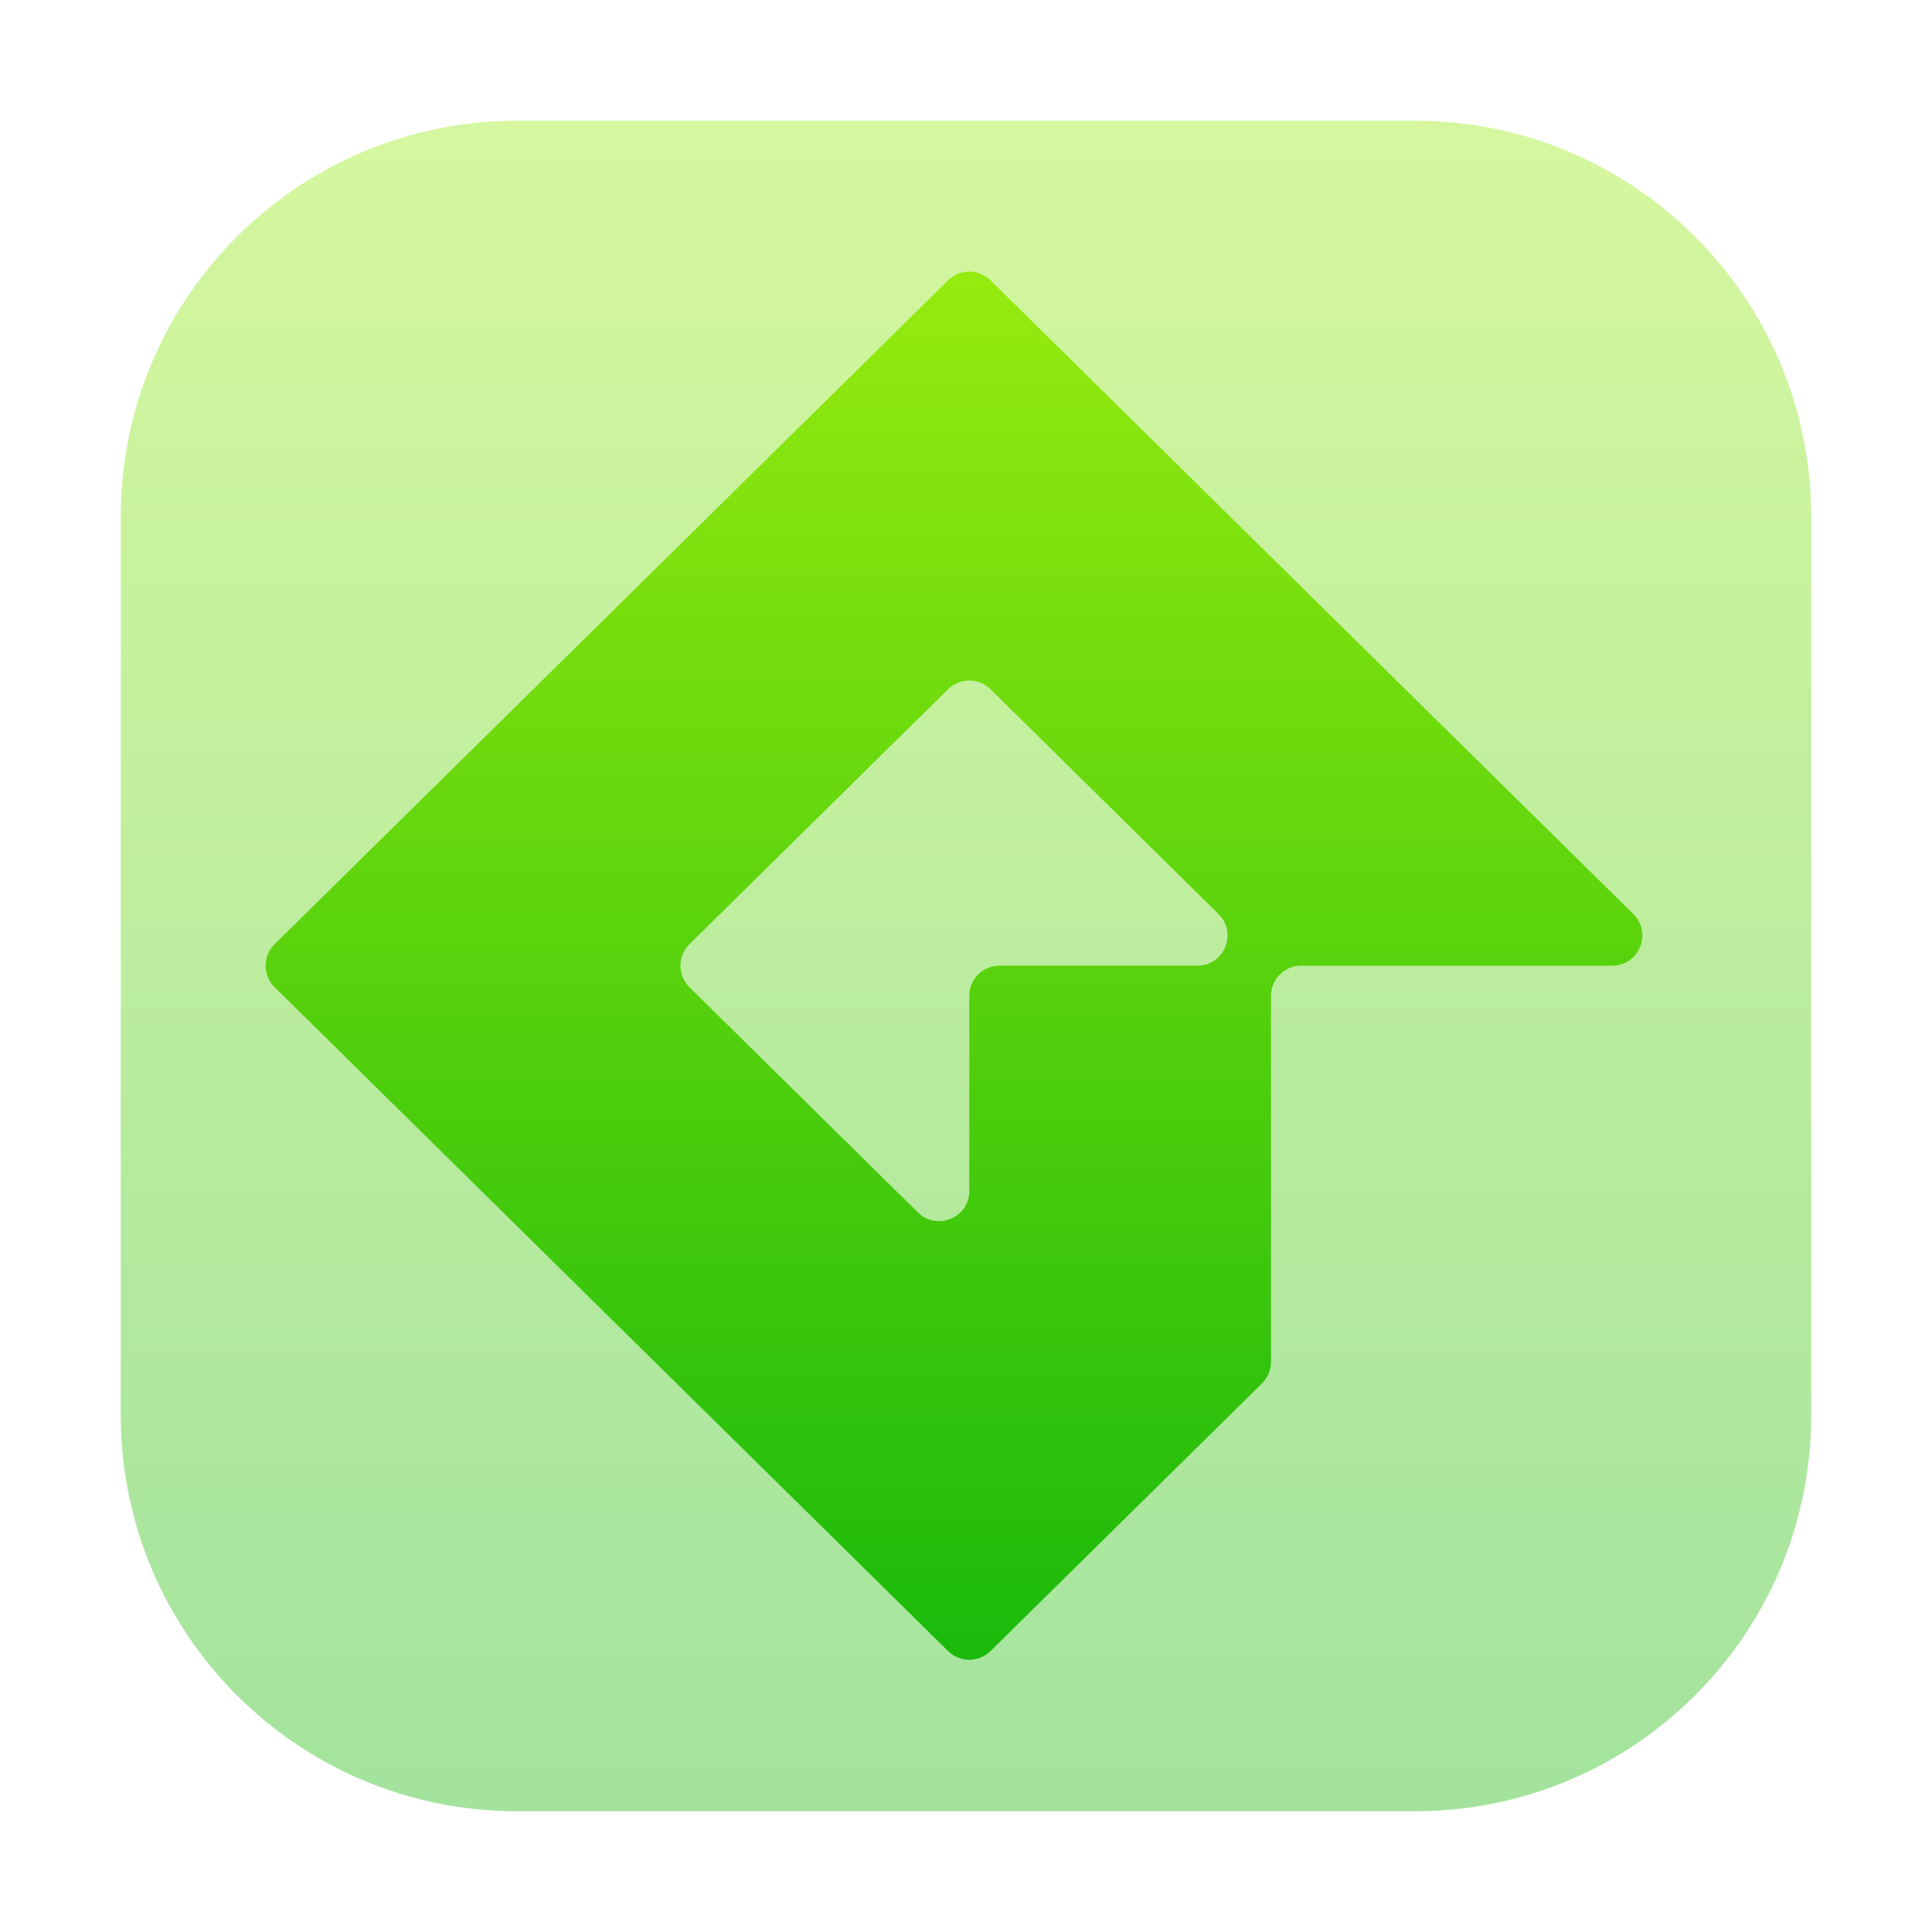 <svg width="64" height="64" viewBox="0 0 64 64" fill="none" xmlns="http://www.w3.org/2000/svg">
<path opacity="0.4" d="M46.875 4H17.125C9.876 4 4 9.876 4 17.125V46.875C4 54.124 9.876 60 17.125 60H46.875C54.124 60 60 54.124 60 46.875V17.125C60 9.876 54.124 4 46.875 4Z" fill="url(#paint0_linear_445_90)"/>
<path d="M33.109 31.99C32.556 31.99 32.109 32.438 32.109 32.99V39.45C32.109 40.338 31.039 40.785 30.407 40.163L22.838 32.702C22.441 32.31 22.441 31.669 22.838 31.278L31.407 22.831C31.796 22.447 32.421 22.447 32.811 22.831L40.365 30.278C41.002 30.906 40.557 31.99 39.663 31.99H33.109ZM32.811 9.286C32.421 8.902 31.796 8.902 31.407 9.286L9.097 31.278C8.7 31.669 8.7 32.31 9.097 32.702L31.407 54.694C31.796 55.077 32.421 55.077 32.811 54.694L41.805 45.828C41.995 45.64 42.103 45.383 42.103 45.115V32.99C42.103 32.438 42.55 31.99 43.103 31.99H53.403C54.298 31.99 54.742 30.906 54.105 30.278L32.811 9.286Z" fill="url(#paint1_linear_445_90)"/>
<defs>
<linearGradient id="paint0_linear_445_90" x1="32" y1="4" x2="32" y2="60" gradientUnits="userSpaceOnUse">
<stop stop-color="#97EB0E"/>
<stop offset="1" stop-color="#19B90B"/>
</linearGradient>
<linearGradient id="paint1_linear_445_90" x1="32.109" y1="8.594" x2="32.109" y2="55.386" gradientUnits="userSpaceOnUse">
<stop stop-color="#97EB0E"/>
<stop offset="1" stop-color="#19B90B"/>
</linearGradient>
</defs>
</svg>
